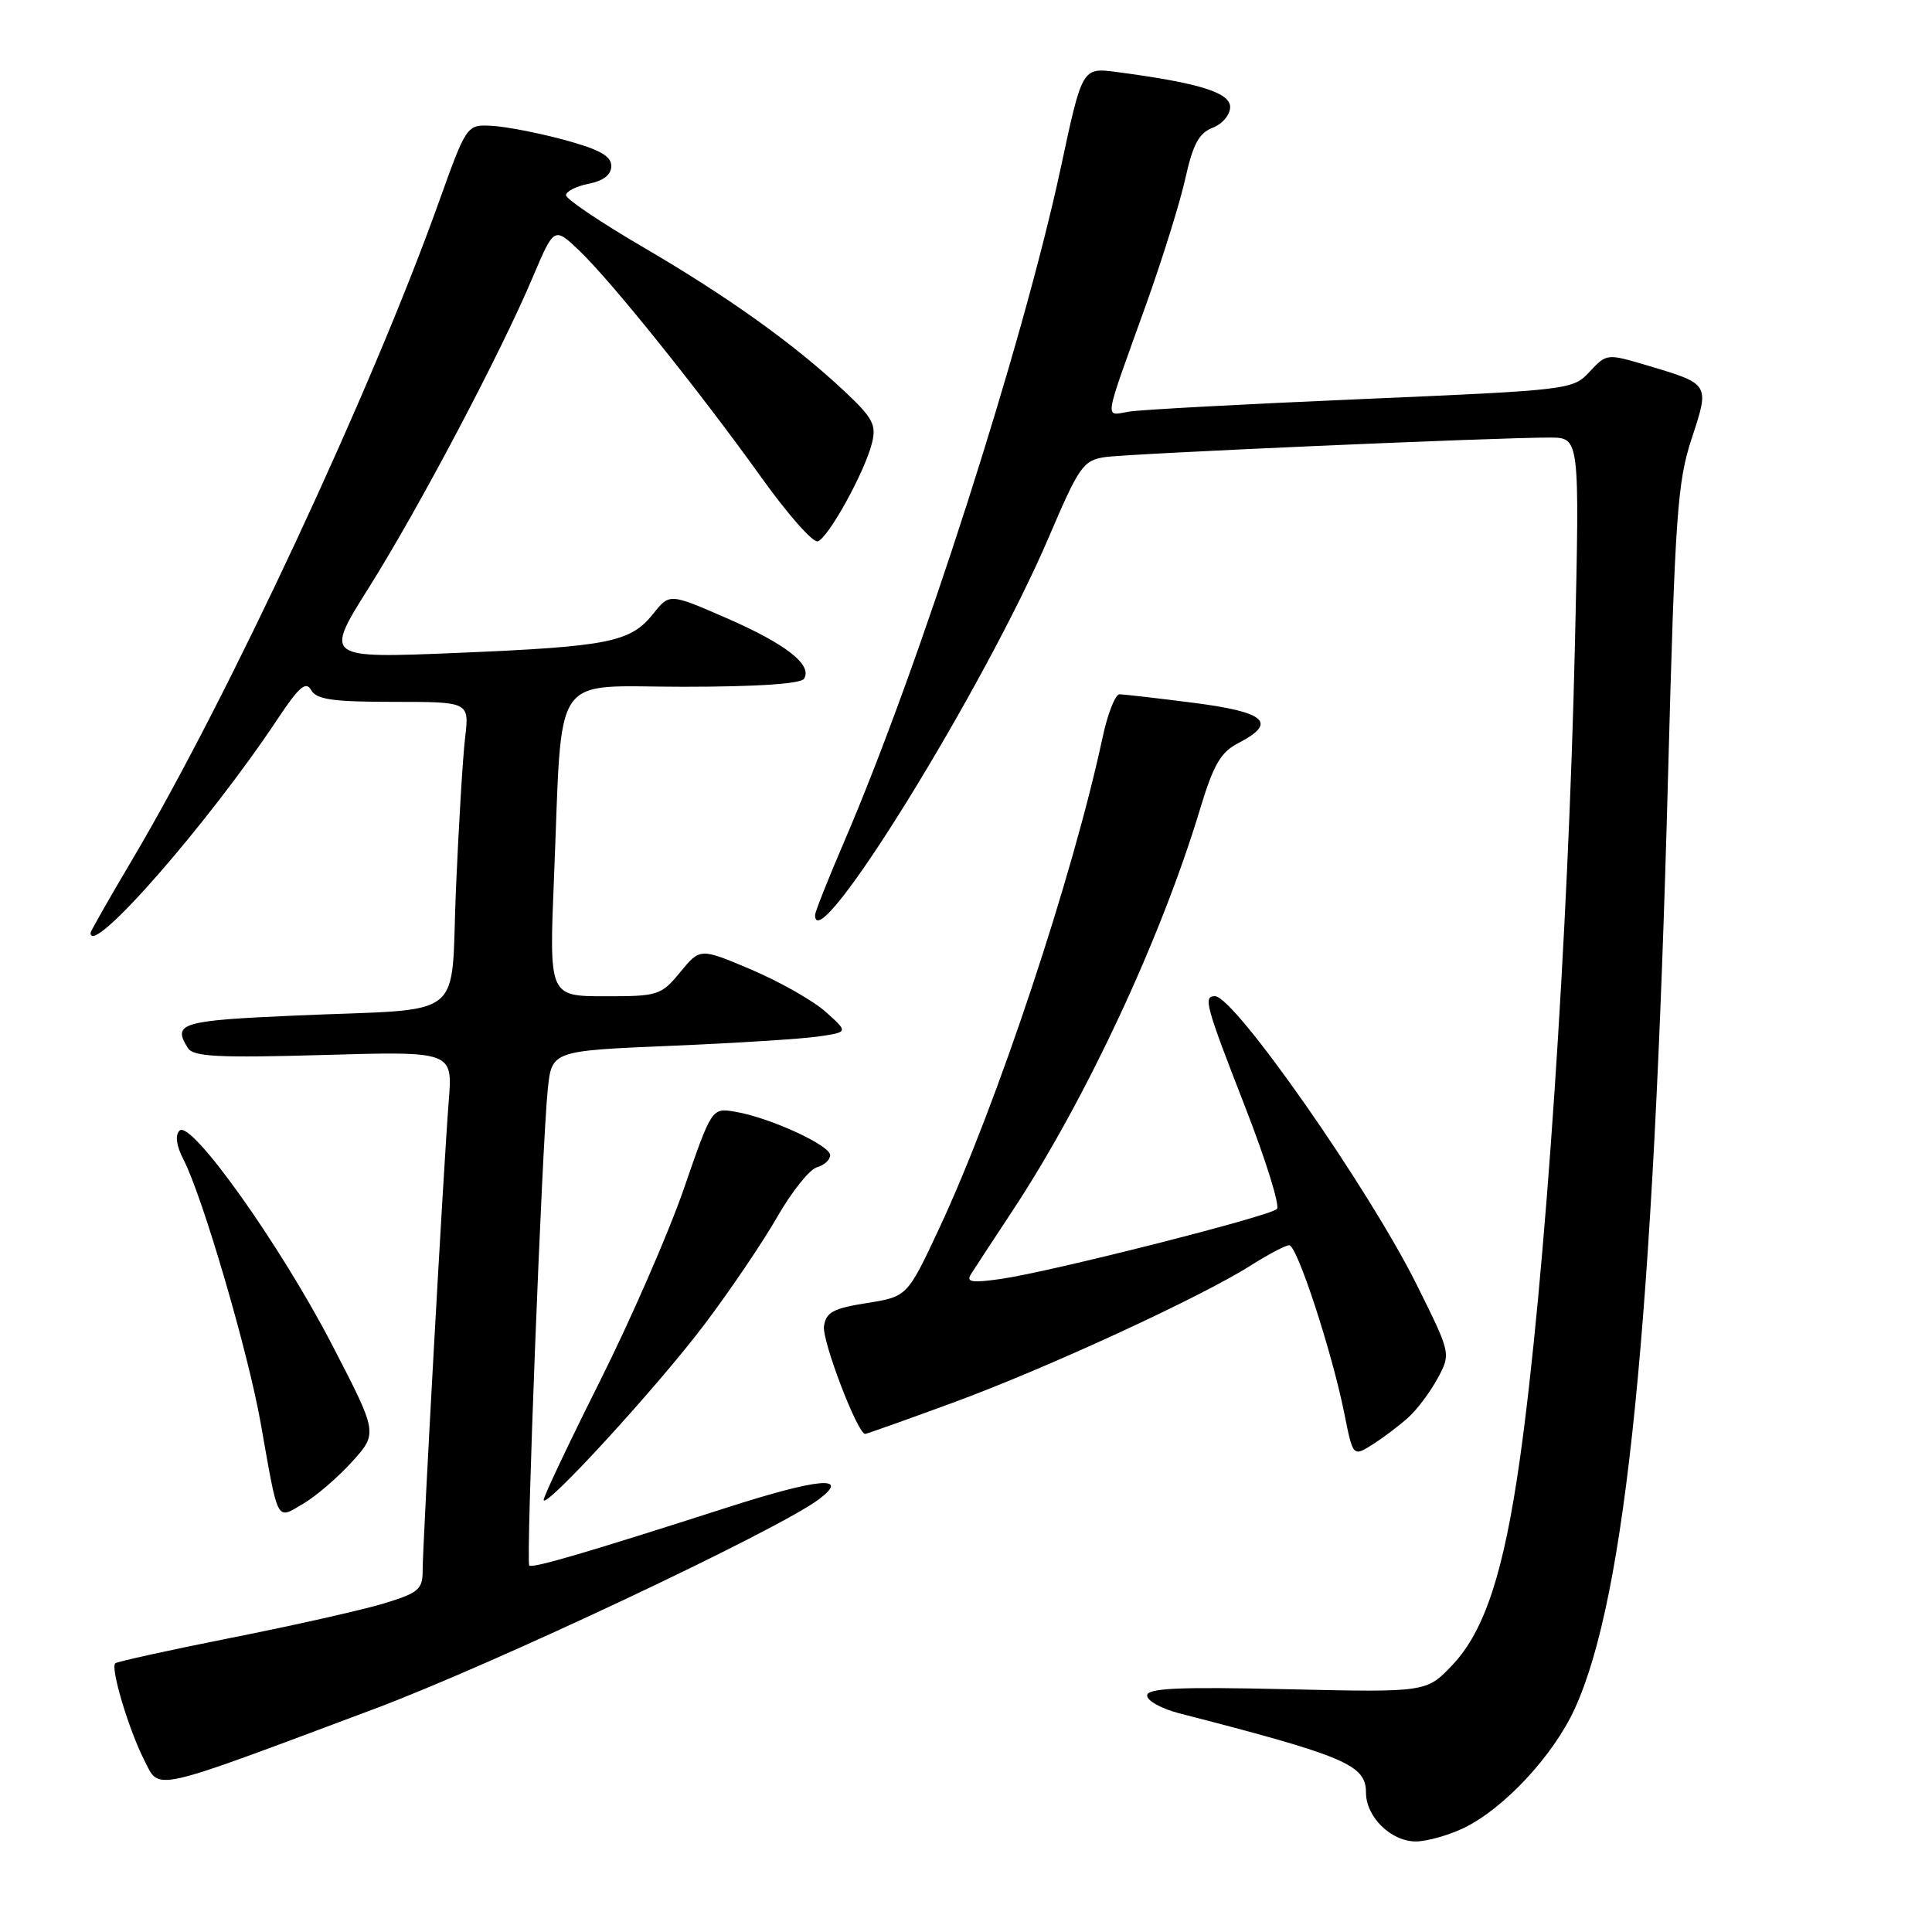 <?xml version="1.0" encoding="UTF-8" standalone="no"?>
<!DOCTYPE svg PUBLIC "-//W3C//DTD SVG 1.1//EN" "http://www.w3.org/Graphics/SVG/1.1/DTD/svg11.dtd" >
<svg xmlns="http://www.w3.org/2000/svg" xmlns:xlink="http://www.w3.org/1999/xlink" version="1.1" viewBox="0 0 256 256">
 <g >
 <path fill="currentColor"
d=" M 193.85 242.27 C 199.20 239.74 205.80 232.67 208.66 226.42 C 215.45 211.60 219.09 175.28 221.02 103.00 C 221.95 68.29 222.26 63.87 224.15 58.13 C 226.55 50.82 226.61 50.91 218.20 48.40 C 212.93 46.84 212.87 46.85 210.64 49.25 C 208.42 51.65 208.03 51.69 180.45 52.88 C 165.08 53.54 151.21 54.28 149.63 54.54 C 146.31 55.07 146.12 56.34 151.81 40.50 C 153.98 34.45 156.35 26.87 157.06 23.66 C 158.07 19.11 158.88 17.62 160.68 16.93 C 161.96 16.44 163.00 15.22 163.00 14.18 C 163.00 12.26 158.83 10.97 147.95 9.54 C 143.40 8.94 143.40 8.94 140.56 22.22 C 135.50 45.78 121.86 88.25 111.87 111.50 C 109.74 116.45 108.00 120.84 108.00 121.25 C 107.98 127.47 130.47 91.09 139.02 71.07 C 142.98 61.80 143.54 61.00 146.40 60.57 C 149.58 60.10 198.38 57.96 205.41 57.98 C 209.31 58.00 209.31 58.00 208.69 85.25 C 207.81 124.01 204.70 170.00 201.38 193.42 C 199.27 208.33 196.72 216.09 192.49 220.58 C 189.03 224.25 189.03 224.25 170.52 223.83 C 156.10 223.50 152.00 223.69 152.00 224.67 C 152.00 225.36 153.91 226.42 156.25 227.02 C 178.30 232.70 181.00 233.85 181.00 237.53 C 181.00 240.75 184.31 244.00 187.60 244.00 C 189.03 244.00 191.84 243.22 193.85 242.27 Z  M 49.60 226.44 C 65.30 220.56 103.06 202.75 108.50 198.67 C 112.76 195.46 108.49 195.85 96.26 199.78 C 77.91 205.68 70.55 207.84 70.13 207.44 C 69.67 207.01 71.83 151.60 72.58 144.37 C 73.11 139.24 73.11 139.24 88.81 138.58 C 97.44 138.22 106.28 137.66 108.45 137.34 C 112.41 136.76 112.41 136.76 109.41 134.08 C 107.77 132.61 103.35 130.10 99.60 128.50 C 92.77 125.60 92.77 125.60 90.14 128.81 C 87.60 131.89 87.21 132.02 80.13 132.01 C 72.76 132.00 72.76 132.00 73.41 116.25 C 74.56 88.40 72.79 91.00 90.53 91.00 C 100.29 91.00 106.12 90.61 106.54 89.94 C 107.68 88.10 104.15 85.34 96.31 81.92 C 88.72 78.61 88.72 78.61 86.56 81.32 C 83.55 85.10 80.70 85.67 60.64 86.51 C 42.98 87.24 42.98 87.24 48.87 77.87 C 55.52 67.29 66.31 46.86 70.58 36.76 C 73.43 30.03 73.43 30.03 76.81 33.26 C 81.08 37.36 92.73 51.88 100.91 63.30 C 104.37 68.14 107.72 71.93 108.35 71.73 C 109.76 71.29 114.59 62.53 115.54 58.71 C 116.15 56.29 115.65 55.36 111.87 51.82 C 105.19 45.56 96.54 39.37 85.25 32.77 C 79.61 29.48 75.00 26.37 75.00 25.87 C 75.00 25.36 76.35 24.68 78.00 24.35 C 79.97 23.96 81.00 23.15 81.00 21.99 C 81.00 20.67 79.42 19.79 74.75 18.53 C 71.31 17.60 67.00 16.77 65.16 16.67 C 61.83 16.50 61.83 16.50 58.07 27.00 C 49.18 51.82 30.18 92.55 17.55 113.86 C 14.50 119.01 12.00 123.39 12.00 123.61 C 12.00 126.94 27.62 109.08 36.79 95.26 C 39.63 90.99 40.54 90.21 41.23 91.44 C 41.93 92.69 44.09 93.00 52.14 93.00 C 62.19 93.00 62.19 93.00 61.63 97.75 C 61.32 100.36 60.78 109.34 60.42 117.69 C 59.66 135.58 62.20 133.56 39.25 134.56 C 23.93 135.23 22.81 135.57 24.91 138.89 C 25.63 140.02 28.98 140.19 42.89 139.79 C 59.99 139.30 59.99 139.30 59.46 145.90 C 58.80 154.19 56.00 204.56 56.00 208.21 C 56.00 210.61 55.40 211.10 50.75 212.50 C 47.86 213.36 38.79 215.41 30.58 217.03 C 22.38 218.66 15.49 220.18 15.27 220.40 C 14.62 221.05 17.06 229.19 19.10 233.20 C 21.21 237.33 19.53 237.70 49.60 226.44 Z  M 46.63 193.71 C 50.07 189.91 50.07 189.91 44.01 178.21 C 37.12 164.92 25.29 148.31 23.79 149.81 C 23.18 150.42 23.36 151.80 24.31 153.64 C 26.84 158.53 32.85 179.06 34.53 188.50 C 36.92 202.03 36.58 201.36 40.16 199.26 C 41.83 198.29 44.74 195.79 46.63 193.71 Z  M 93.40 175.42 C 96.76 170.97 101.08 164.58 103.00 161.23 C 104.92 157.88 107.29 154.93 108.25 154.67 C 109.21 154.40 110.00 153.68 110.00 153.06 C 110.00 151.75 101.93 148.06 97.41 147.31 C 94.32 146.79 94.32 146.79 90.63 157.47 C 88.60 163.35 83.58 174.86 79.47 183.06 C 75.36 191.26 72.02 198.32 72.04 198.74 C 72.11 200.13 87.20 183.66 93.40 175.42 Z  M 186.62 187.81 C 187.79 186.76 189.53 184.42 190.50 182.63 C 192.26 179.36 192.26 179.36 187.73 170.25 C 181.38 157.48 163.57 132.00 160.99 132.00 C 159.41 132.00 159.73 133.18 164.98 146.65 C 167.72 153.68 169.62 159.78 169.20 160.20 C 168.23 161.17 139.13 168.54 132.66 169.46 C 128.77 170.02 127.98 169.89 128.66 168.83 C 129.12 168.10 131.58 164.35 134.12 160.50 C 143.84 145.78 153.82 124.42 159.01 107.22 C 160.80 101.30 161.75 99.66 164.11 98.45 C 169.30 95.76 167.74 94.36 158.18 93.13 C 153.33 92.51 148.90 92.00 148.34 92.00 C 147.78 92.00 146.76 94.59 146.09 97.75 C 142.15 116.15 132.10 146.37 124.50 162.66 C 120.22 171.81 120.22 171.81 114.86 172.66 C 110.40 173.37 109.45 173.88 109.18 175.73 C 108.91 177.66 113.63 190.00 114.64 190.00 C 114.84 190.00 120.07 188.14 126.25 185.87 C 138.55 181.36 159.05 171.92 165.73 167.68 C 168.06 166.21 170.35 165.00 170.83 165.00 C 171.87 165.00 176.49 179.11 178.13 187.29 C 179.28 193.04 179.28 193.04 181.89 191.39 C 183.33 190.48 185.45 188.87 186.62 187.81 Z "/>
</g>
</svg>
